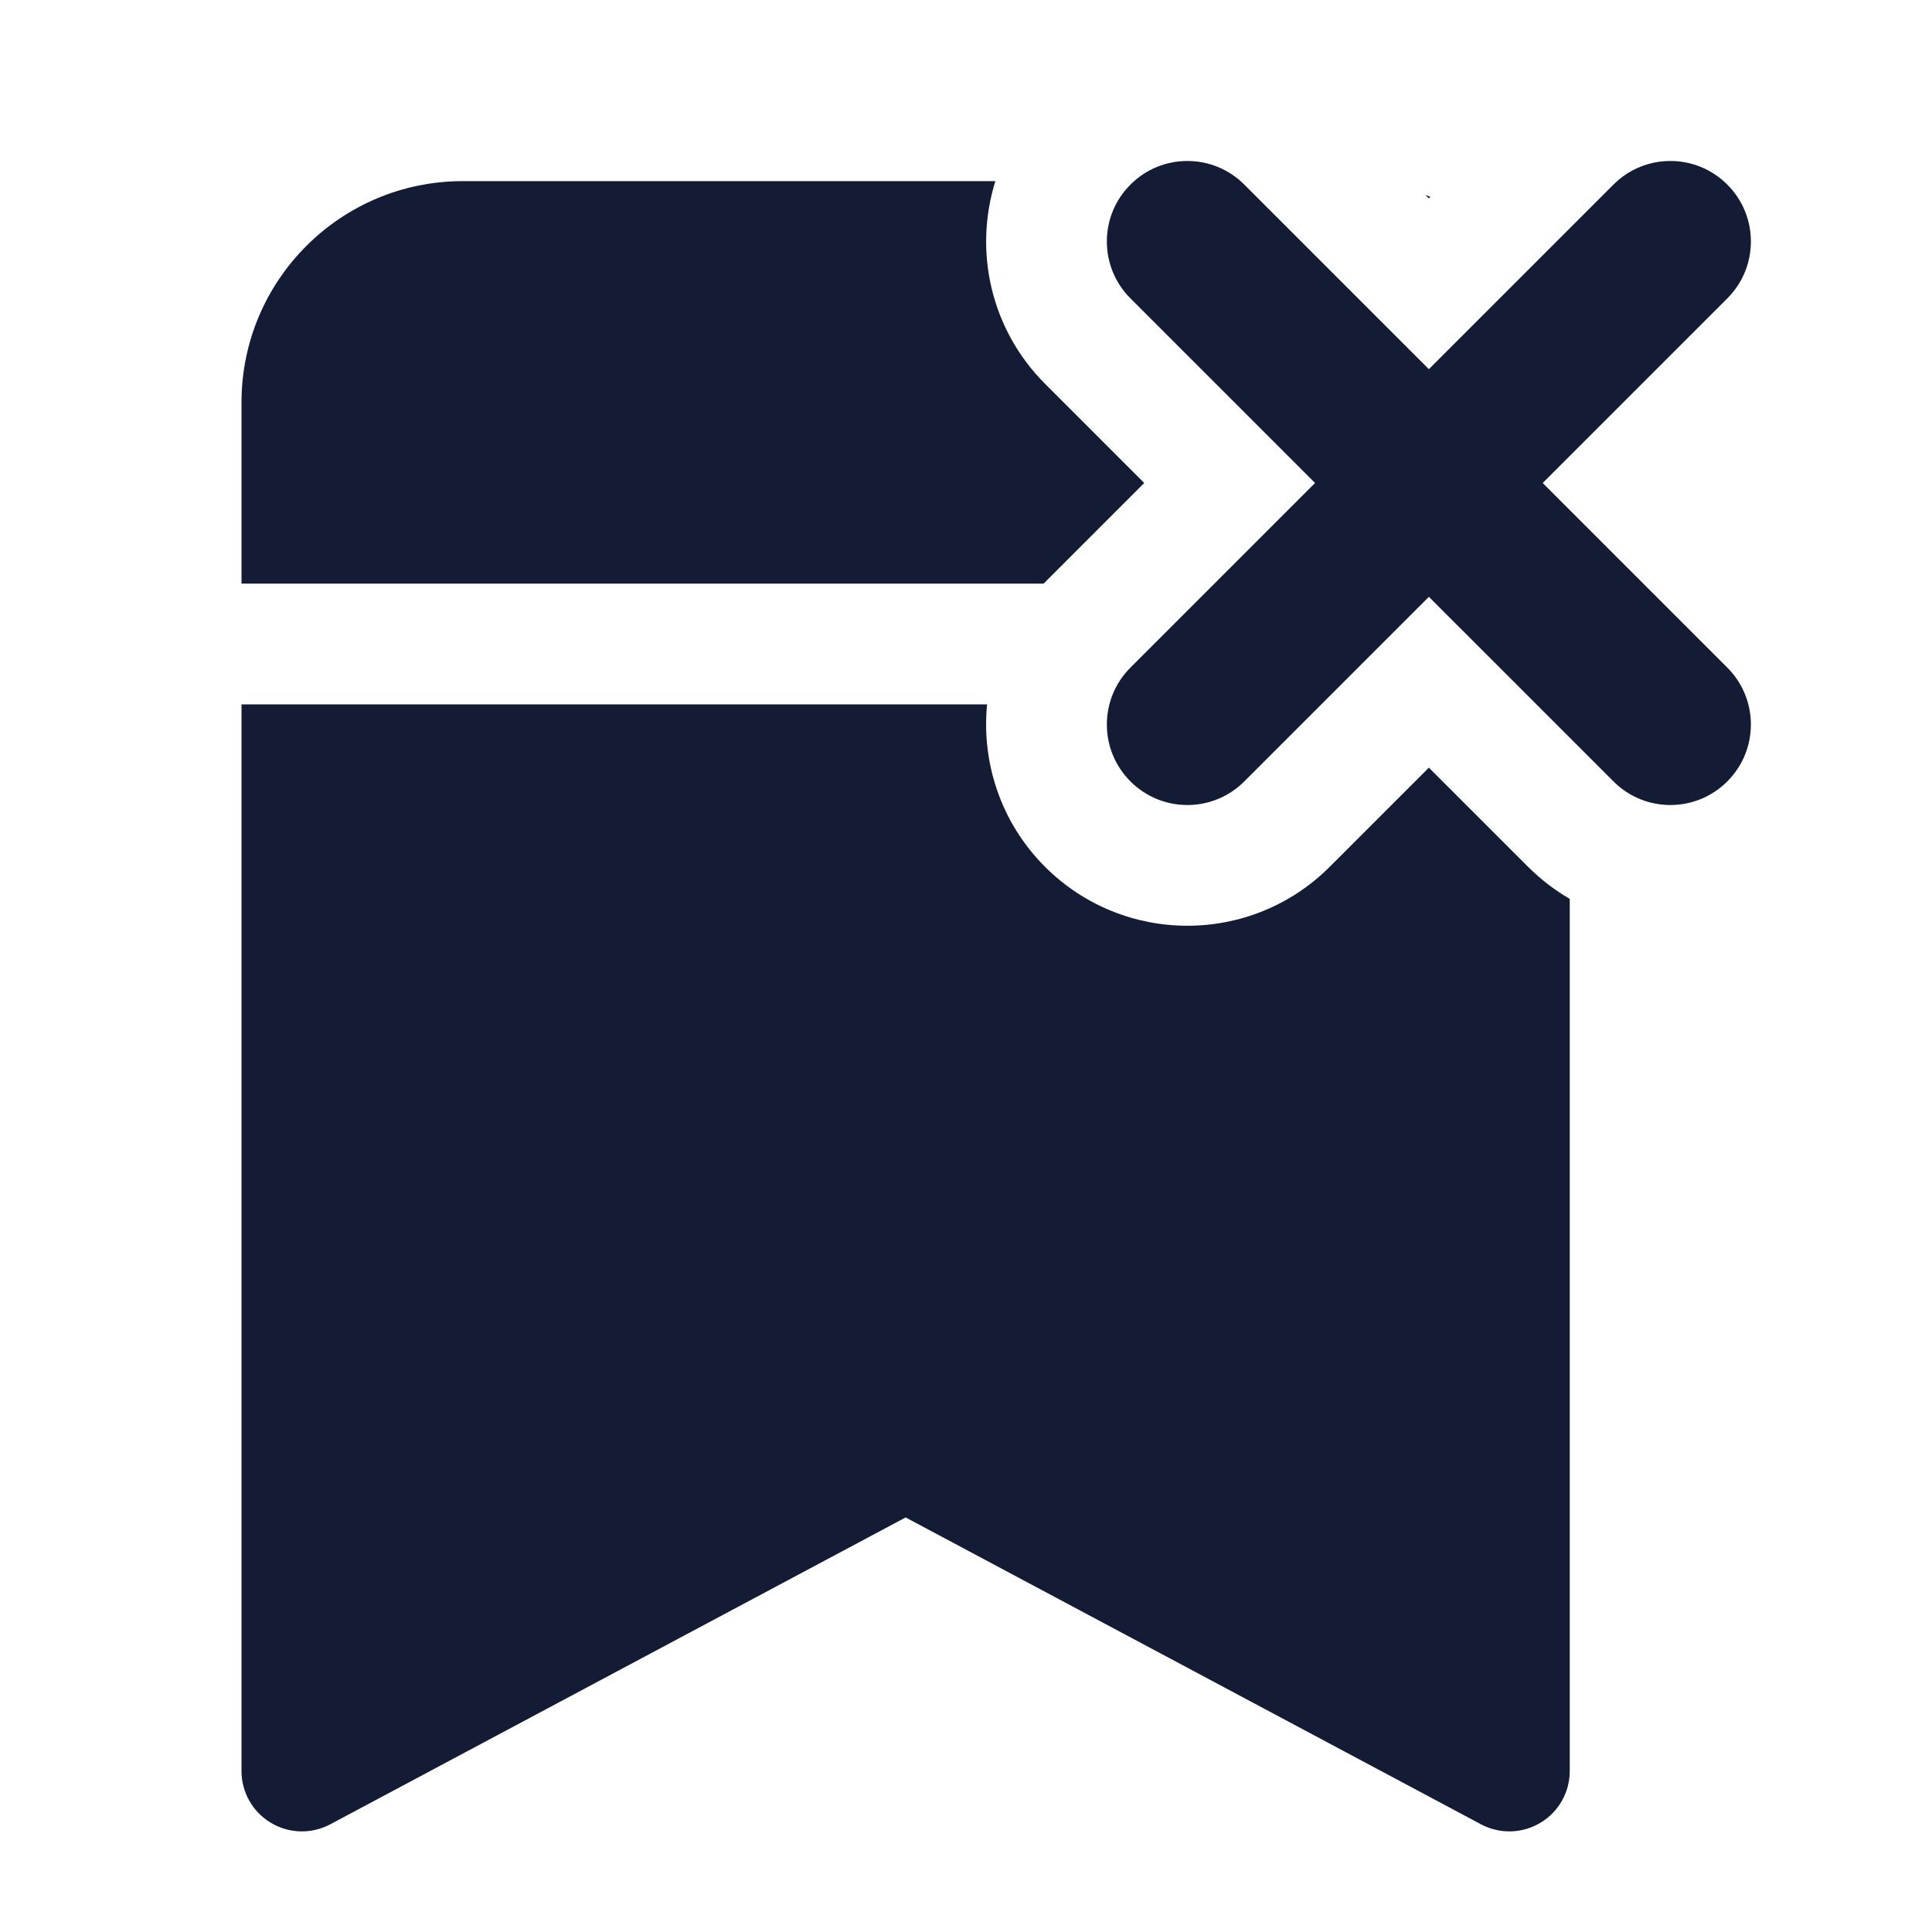 <svg width="24" height="24" viewBox="0 0 24 24" fill="none" xmlns="http://www.w3.org/2000/svg">
<path fill-rule="evenodd" clip-rule="evenodd" d="M15.457 2.293C15.067 1.902 14.433 1.902 14.043 2.293C13.652 2.683 13.652 3.317 14.043 3.707L16.336 6L14.043 8.293C13.652 8.683 13.652 9.317 14.043 9.707C14.433 10.098 15.067 10.098 15.457 9.707L17.75 7.414L20.043 9.707C20.433 10.098 21.067 10.098 21.457 9.707C21.848 9.317 21.848 8.683 21.457 8.293L19.164 6L21.457 3.707C21.848 3.317 21.848 2.683 21.457 2.293C21.067 1.902 20.433 1.902 20.043 2.293L17.75 4.586L15.457 2.293ZM5.75 2.25H12.365C12.095 3.11 12.301 4.086 12.982 4.768L14.214 6L12.982 7.232L12.965 7.25H3V5C3 3.481 4.231 2.25 5.75 2.25ZM3 8.75V22C3 22.264 3.138 22.508 3.364 22.643C3.59 22.779 3.87 22.786 4.103 22.662L11.25 18.85L18.397 22.662C18.63 22.786 18.91 22.779 19.136 22.643C19.362 22.508 19.5 22.264 19.5 22V11.166C19.315 11.059 19.141 10.926 18.982 10.768L17.75 9.536L16.518 10.768C15.541 11.744 13.959 11.744 12.982 10.768C12.43 10.216 12.191 9.47 12.262 8.75H3ZM17.769 2.445C17.748 2.437 17.727 2.429 17.706 2.421L17.75 2.464L17.769 2.445Z" fill="#141B34"/>
</svg>
